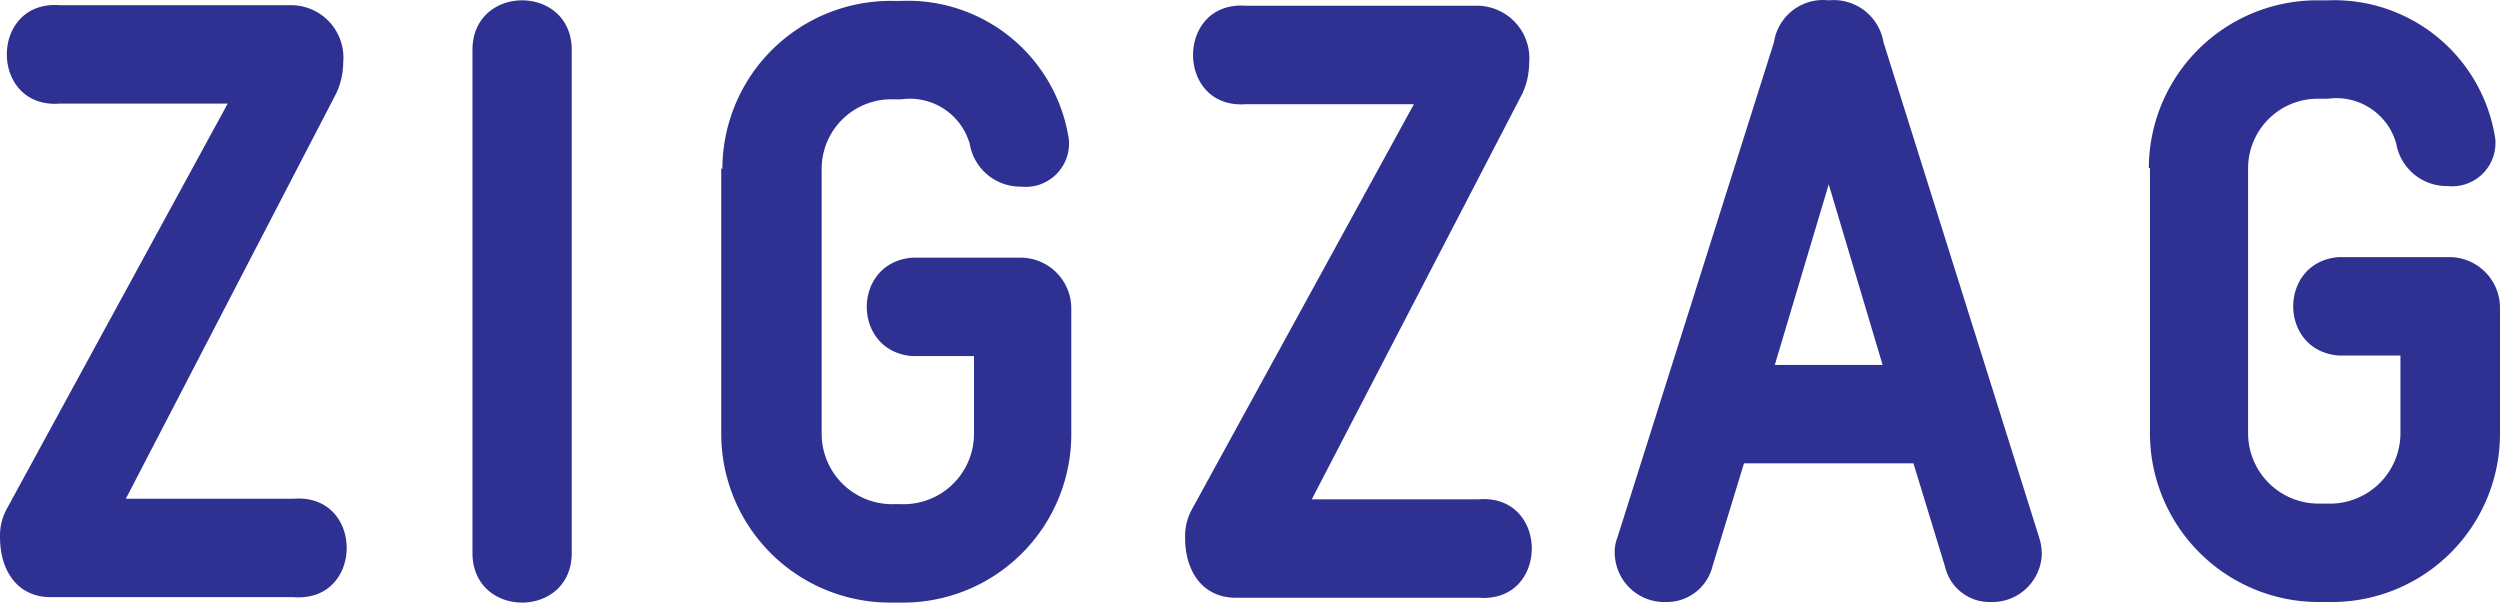 <svg xmlns="http://www.w3.org/2000/svg" height="21.122" width="87.631" data-name="Calque 1"><defs><clipPath transform="translate(-16.08 -28.18)" id="a"><path fill="none" d="M-321.73-198.43h841.89v595.28h-841.89z"/></clipPath></defs><g transform="translate(-38.939 -115.678)" clip-path="url(#a)"><path d="M114.3 121.57v9.33a5.92 5.92 0 006 5.88h.27a5.9 5.9 0 006-5.91v-4.44a1.78 1.78 0 00-1.74-1.74h-3.91c-2.131.162-2.131 3.288 0 3.45h2.16v2.76a2.47 2.47 0 01-2.55 2.43h-.27a2.47 2.47 0 01-2.52-2.46v-9.3a2.44 2.44 0 012.52-2.43h.27a2.18 2.18 0 012.4 1.56 1.8 1.8 0 001.8 1.5 1.52 1.52 0 001.68-1.44v-.18a5.71 5.71 0 00-5.88-4.89h-.27a5.9 5.9 0 00-6 5.88m-13.11 6.9l1.89-6.33 1.89 6.33zm-5.52 6.06a1.33 1.33 0 00-.09.57 1.74 1.74 0 001.8 1.68 1.65 1.65 0 001.62-1.23l1.11-3.63h5.94l1.11 3.63a1.6 1.6 0 001.59 1.23 1.74 1.74 0 001.8-1.68 1.99 1.99 0 00-.09-.57l-5.46-17.37a1.77 1.77 0 00-1.92-1.47 1.74 1.74 0 00-1.92 1.47zm-14.91-1a1.93 1.93 0 00-.24 1c0 1.23.66 2.1 1.77 2.1h8.52c2.482.19 2.482-3.64 0-3.45h-5.85l7.38-14.22a2.59 2.59 0 00.24-1.08 1.84 1.84 0 00-1.77-2h-8.15c-2.482-.19-2.482 3.64 0 3.45h5.88zm-16.5-11.94v9.33a5.92 5.92 0 006 5.88h.27a5.9 5.9 0 006-5.91v-4.44a1.78 1.78 0 00-1.74-1.74h-3.83c-2.131.162-2.131 3.288 0 3.45h2.16v2.76a2.47 2.47 0 01-2.55 2.43h-.27a2.47 2.47 0 01-2.52-2.46v-9.3a2.44 2.44 0 012.52-2.43h.27a2.18 2.18 0 012.4 1.56 1.8 1.8 0 001.8 1.5 1.52 1.52 0 001.68-1.44v-.18a5.71 5.71 0 00-5.88-4.89h-.27a5.9 5.9 0 00-6 5.88m-8.76-4.14v17.61c0 2.32 3.48 2.32 3.48 0v-17.63c0-2.32-3.48-2.32-3.48 0m-16.32 16.08a1.93 1.93 0 00-.24 1c0 1.23.66 2.1 1.77 2.1h8.52c2.482.19 2.482-3.64 0-3.45h-5.88l7.38-14.22a2.59 2.59 0 00.24-1.08 1.84 1.84 0 00-1.77-2h-8.16c-2.482-.19-2.482 3.64 0 3.45h5.88z" fill="#2e3192"/></g></svg>
